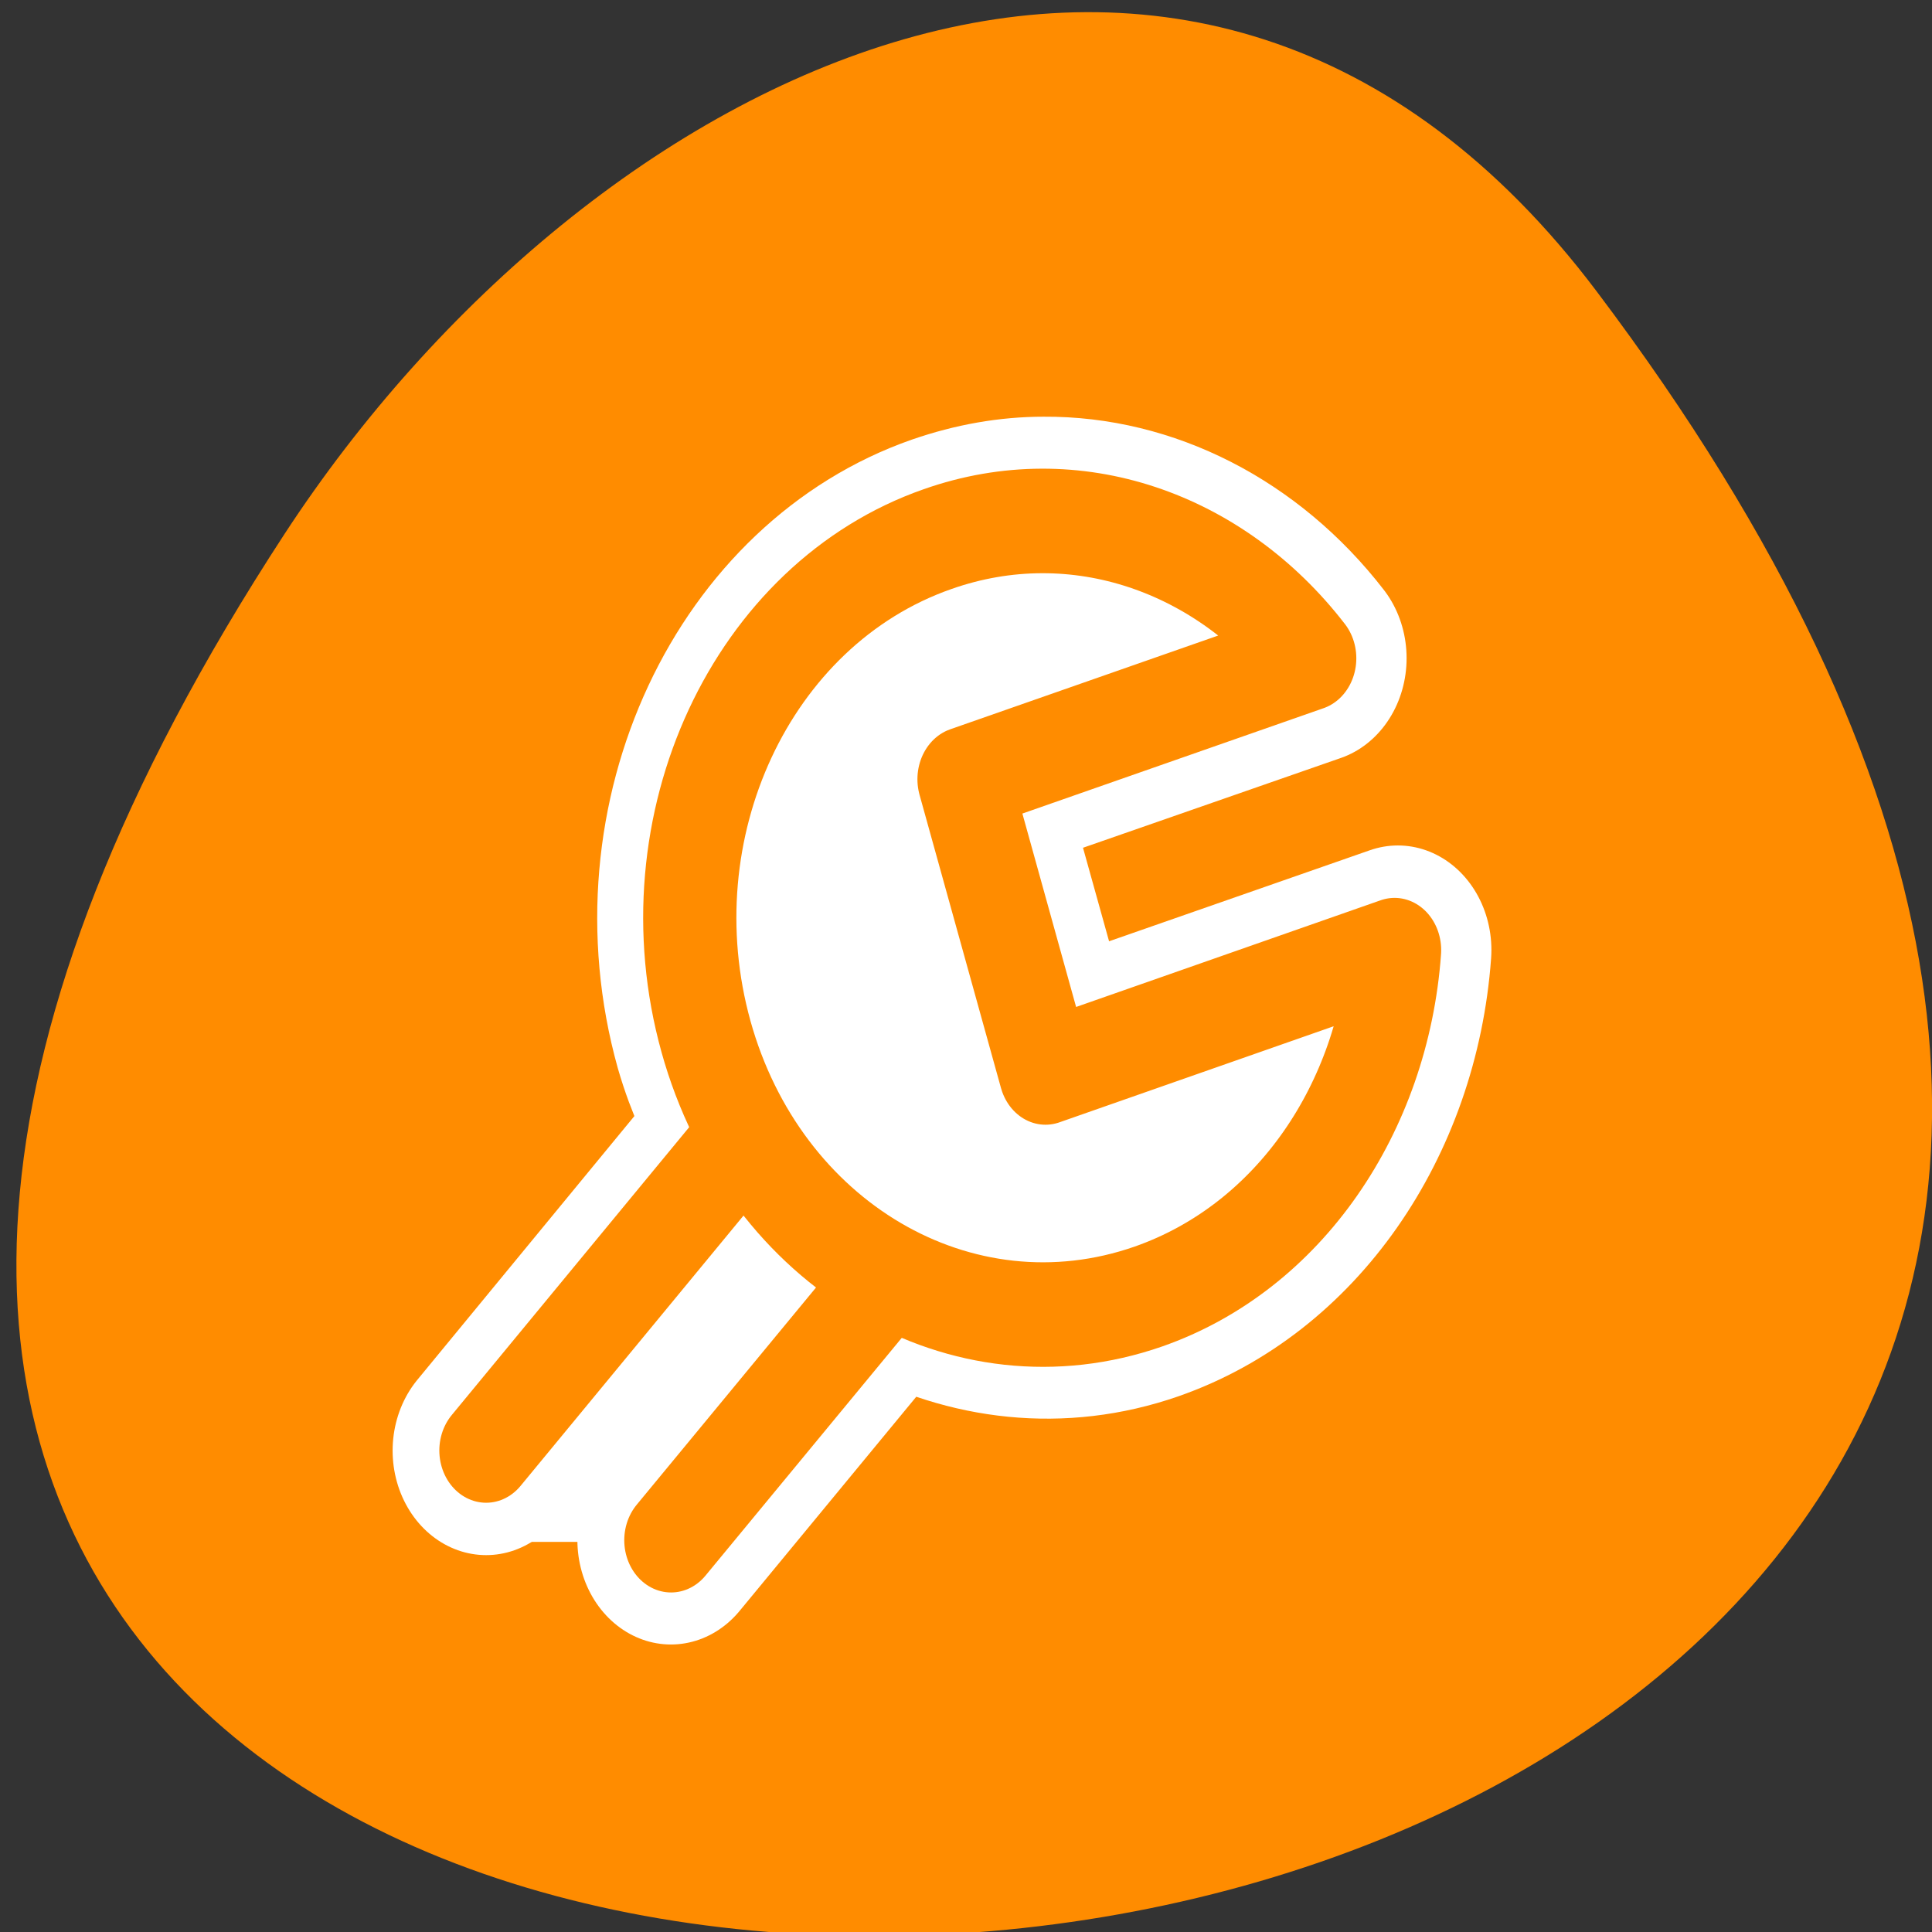 <svg xmlns="http://www.w3.org/2000/svg" viewBox="0 0 22 22"><rect x="0" y="0" width="22" height="22" fill="#333333" stroke="none"/><path d="m 18.18 3.316 c 17.199 22.797 -30.129 26.035 -14.941 2.766 c 3.465 -5.305 10.387 -8.805 14.941 -2.766" style="fill:#ff8c00"/><path d="m 15.506 54.383 l 11.749 -12.747 c 4.186 2.032 9.106 2.589 13.897 1.098 c 7.6 -2.376 12.612 -9.094 13.218 -16.581 l -18.725 5.849 l -4.369 -14.025 l 18.56 -5.784 c -3.58 -4.145 -8.867 -6.587 -14.393 -6.554 c -1.854 0 -3.708 0.295 -5.563 0.868 c -10.005 3.129 -15.568 13.78 -12.447 23.791 c 0.532 1.655 1.322 3.146 2.221 4.555 l -14.026 15.254" transform="matrix(0.213 0 0 0.238 4.337 4.593)" style="fill:none;stroke:#fff;stroke-linecap:round;stroke-linejoin:round;stroke-width:10"/><path d="m 9.156 12.129 l -3.625 4.406 v 1.023 h 2.105 l 3.113 -3.785" style="fill:#fff;fill-rule:evenodd"/><g style="stroke:#ff8c00;stroke-linecap:round;stroke-linejoin:round"><path d="M 13.024 58.131 L 29.529 40.221 L 21.08 32.44 L 1.882 53.289 " transform="matrix(0.189 0 0 0.211 5.18 5.273)" style="fill:none;stroke-width:5.64"/><path d="m 15.336 32.119 c 3.096 9.915 13.622 15.425 23.548 12.337 c 7.54 -2.357 12.493 -9.005 13.094 -16.433 l -18.576 5.803 l -4.334 -13.913 l 18.394 -5.738 c -4.735 -5.478 -12.438 -7.964 -19.796 -5.656 c -9.925 3.088 -15.425 13.67 -12.329 23.601" transform="matrix(0.214 0 0 0.24 4.757 4.094)" style="fill:#fff;fill-rule:evenodd;stroke-width:4.96"/></g></svg>
